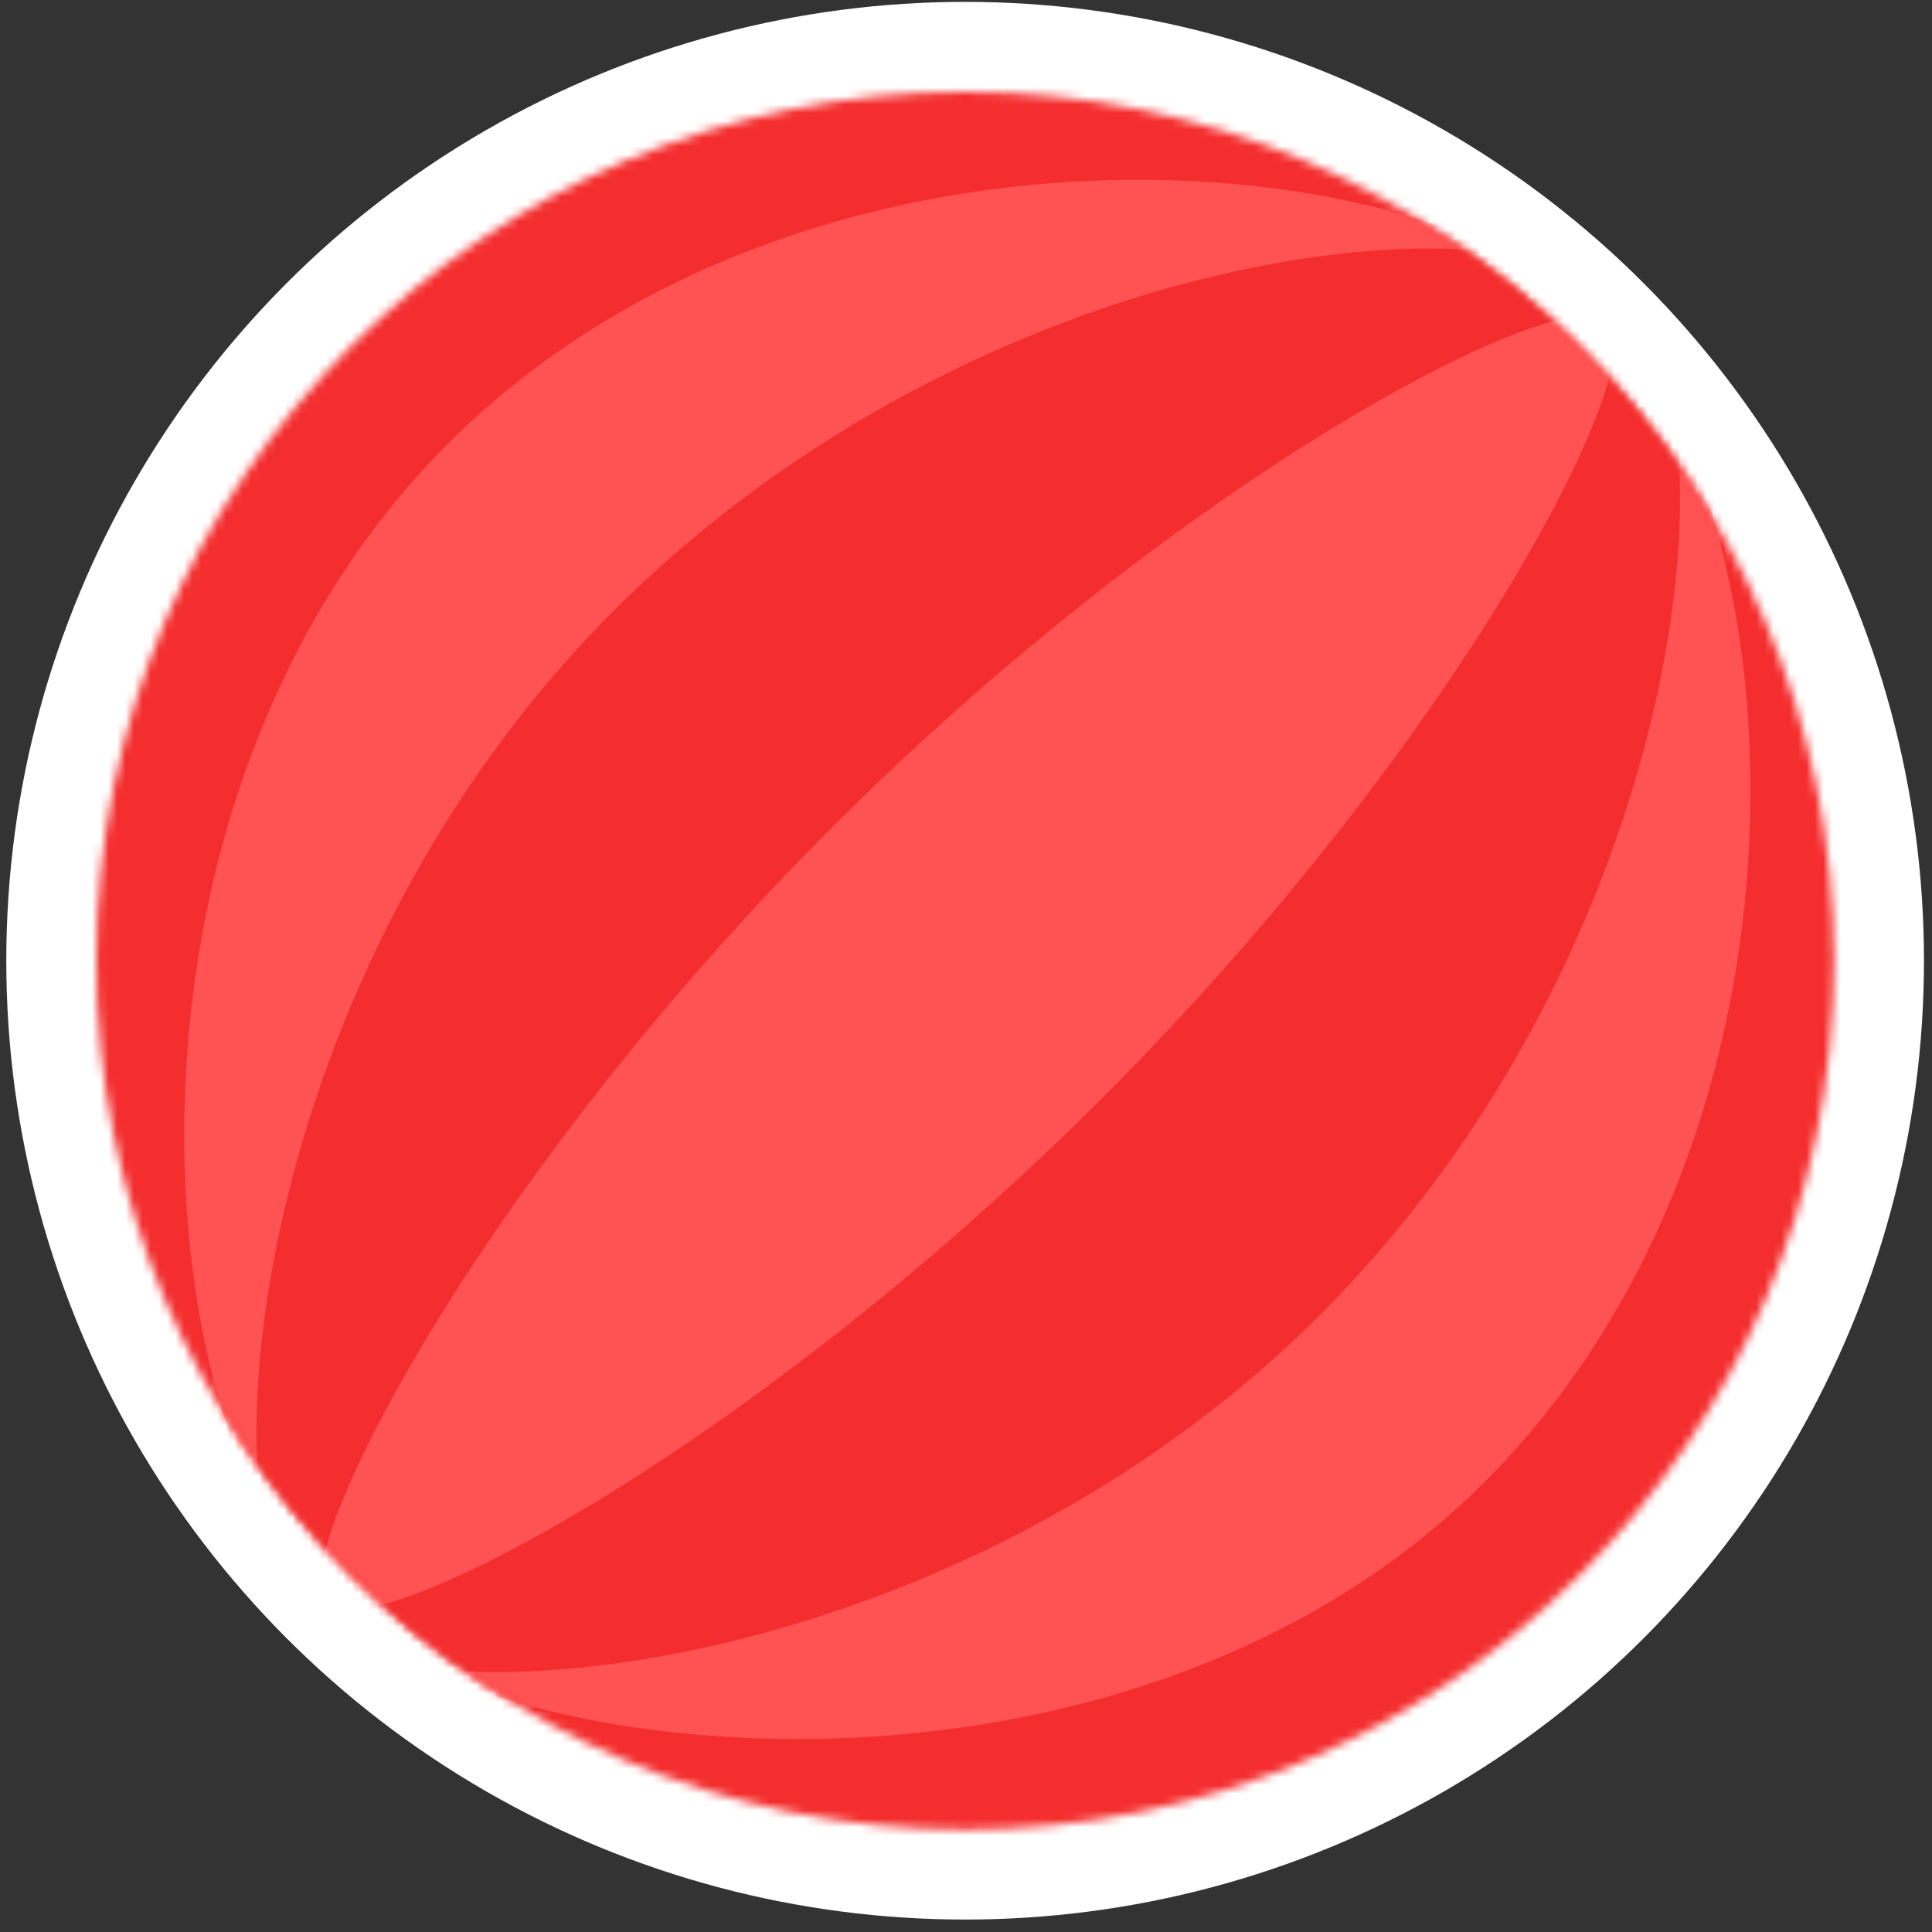 <?xml version="1.0" encoding="UTF-8"?>
<svg width="231px" height="231px" viewBox="0 0 231 231" version="1.1" xmlns="http://www.w3.org/2000/svg" xmlns:xlink="http://www.w3.org/1999/xlink">
    <rect x="0" y="0" width="231" height="231" fill="#333333" stroke="none"/>
    <title>编组12</title>
    <defs>
        <circle id="path-1" cx="103.896" cy="103.896" r="103.896"></circle>
    </defs>
    <g id="页面-1" stroke="none" stroke-width="1" fill="none" fill-rule="evenodd">
        <g id="贴纸备份" transform="translate(-1528, -411)">
            <g id="编组12" transform="translate(1528.752, 411.224)">
                <circle id="椭圆形" fill="#FFFFFF" cx="114.644" cy="114.644" r="114.644"></circle>
                <g id="编组-5" transform="translate(10.748, 10.748)">
                    <mask id="mask-2" fill="white">
                        <use xlink:href="#path-1"></use>
                    </mask>
                    <g id="蒙版"></g>
                    <path d="M22.551,185.468 C51.654,214.57 94.072,225.936 133.827,215.283 C173.581,204.631 204.633,173.578 215.284,133.823 C225.936,94.067 214.569,51.65 185.465,22.548 C156.362,-6.554 113.944,-17.92 74.189,-7.267 C34.435,3.385 3.383,34.438 -7.268,74.193 C-17.92,113.948 -6.553,156.366 22.551,185.468 Z" id="路径" fill="#F42E2E" fill-rule="nonzero" mask="url(#mask-2)"></path>
                    <g id="编组-2" mask="url(#mask-2)" fill-rule="nonzero">
                        <g transform="translate(10.524, 10.524)" id="路径">
                            <path d="M31.522,31.571 C-10.788,73.929 -5.043,148.347 16.902,170.318 C36.819,190.257 113.182,198.039 155.492,155.682 C197.801,113.324 192.711,39.56 170.111,16.935 C148.165,-5.07 73.831,-10.786 31.522,31.571 Z" fill="#FF5252"></path>
                            <path d="M51.374,51.505 C7.68,95.161 1.93,160.214 14.428,172.702 C26.79,185.052 92.038,179.444 135.733,135.789 C179.427,92.133 186.038,27.94 172.678,14.593 C158.837,0.763 95.103,7.85 51.374,51.505 Z" fill="#F42E2E"></path>
                            <path d="M77.444,77.449 C35.094,119.798 11.818,165.176 16.914,170.306 C22.251,175.643 67.425,152.127 109.775,109.779 C152.126,67.43 175.643,22.258 170.306,16.922 C165.141,11.792 119.795,35.101 77.444,77.449 Z" fill="#FF5252"></path>
                        </g>
                    </g>
                </g>
            </g>
        </g>
    </g>
</svg>